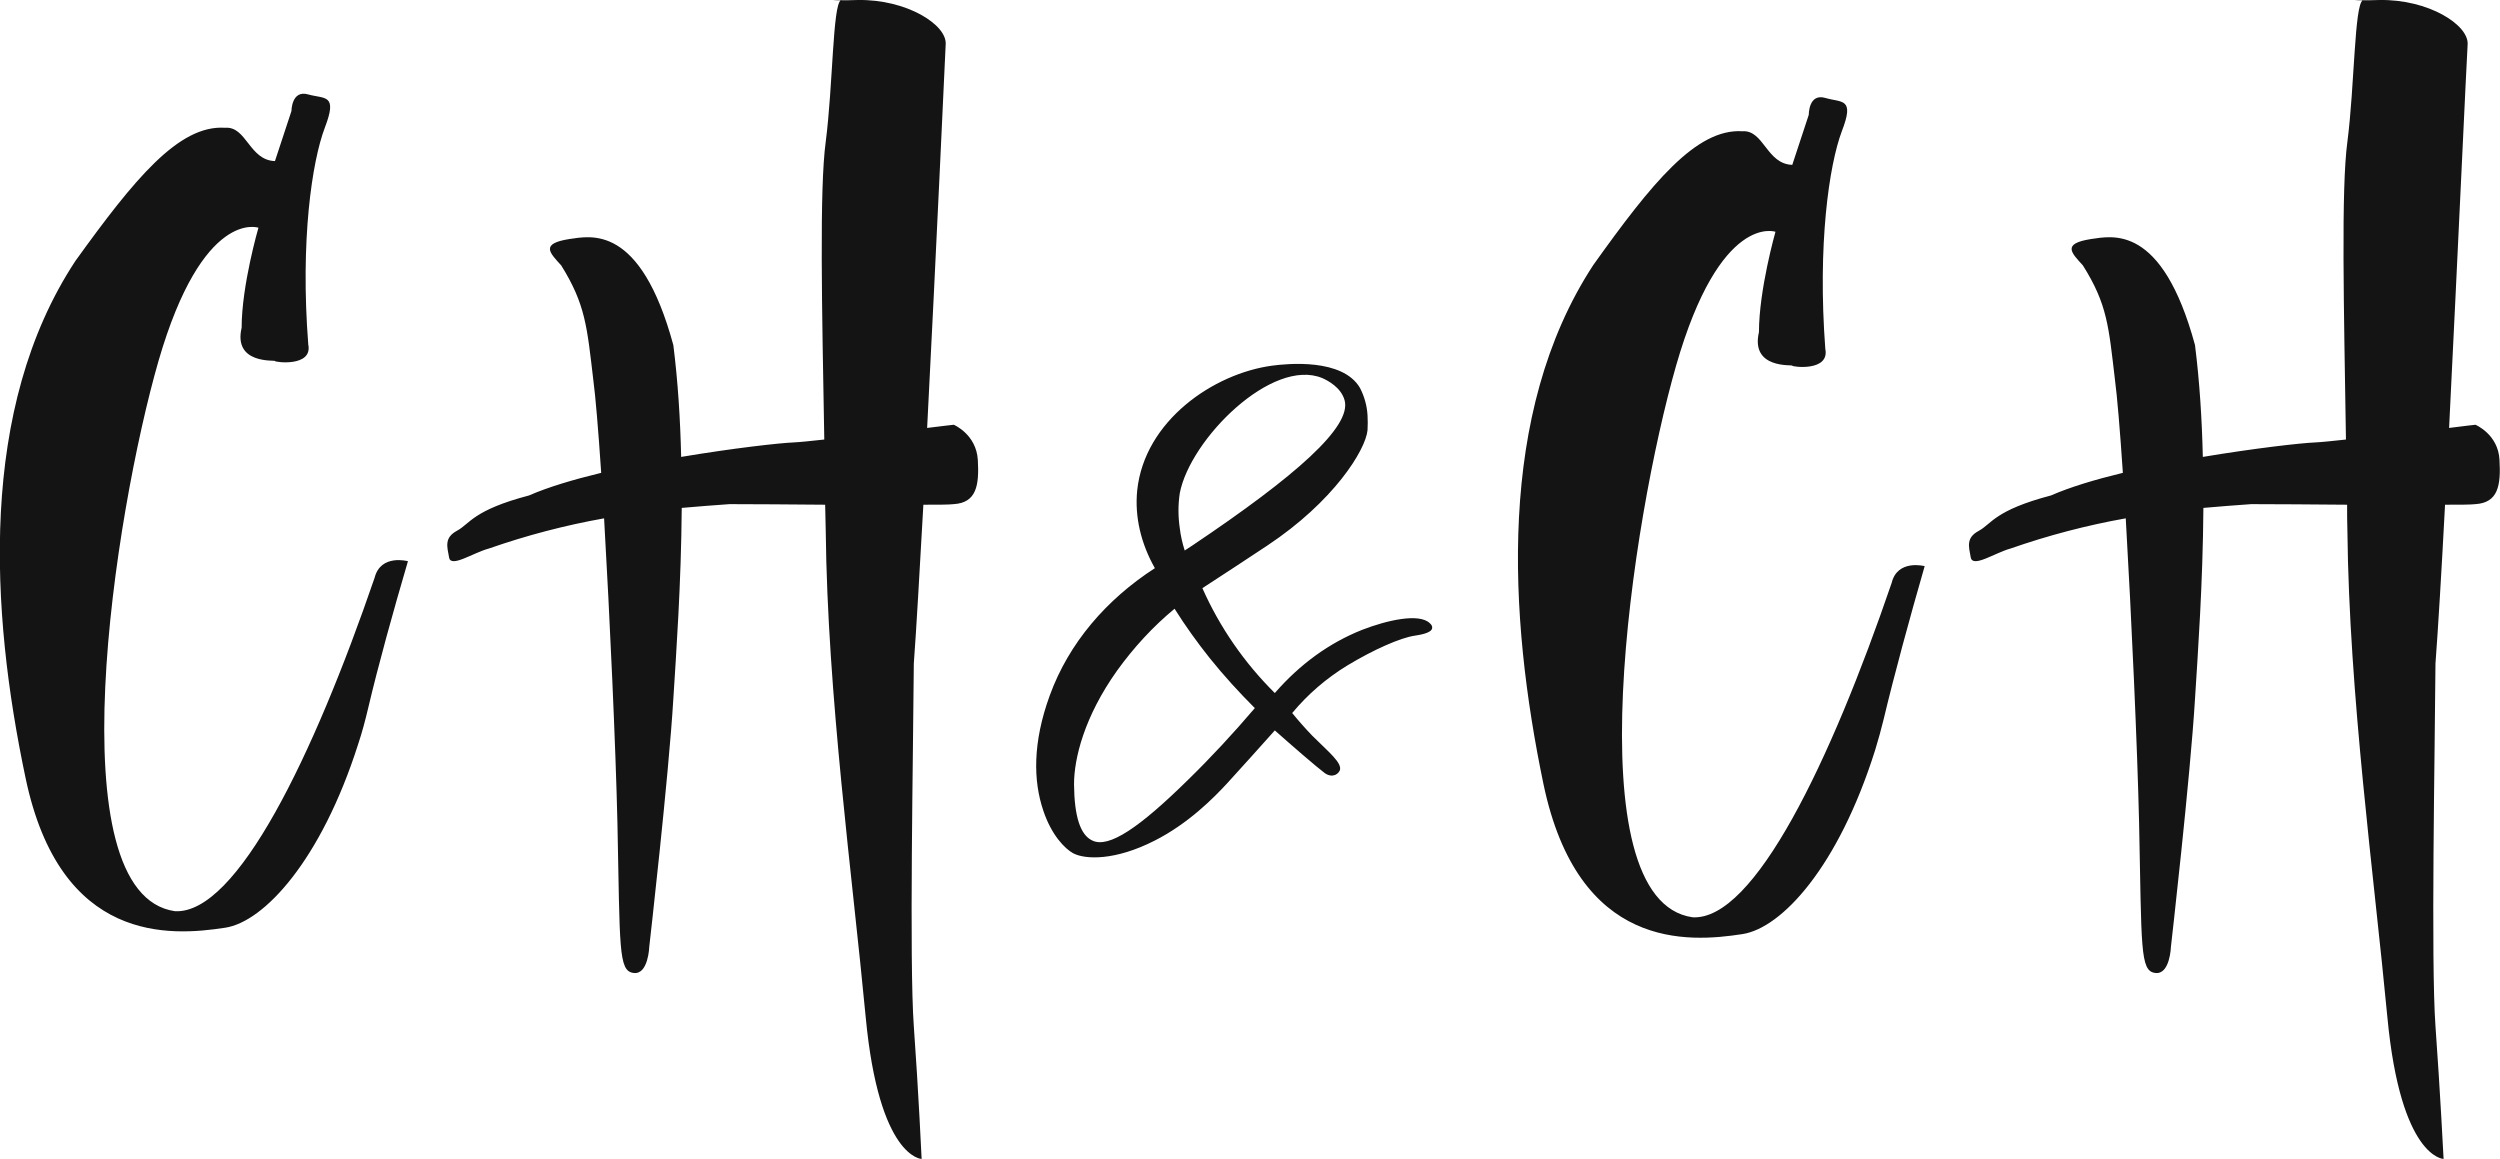 <svg width="86.286" height="40" viewBox="0 0 86.287 40" fill="none" xmlns="http://www.w3.org/2000/svg" xmlns:xlink="http://www.w3.org/1999/xlink">
	<desc>
			Created with Pixso.
	</desc>
	<defs/>
	<path id="Vector" d="M85.44 17.4C85.27 17.42 84.89 17.42 84.39 17.42C84.27 19.71 84.15 21.7 84.06 22.9C84.04 25.95 83.9 33.2 84.06 35.42C84.22 37.63 84.34 40 84.34 40C84.34 40 82.86 39.98 82.4 35.11C81.94 30.24 81.08 23.98 81.02 18.32C81.01 18.02 81.01 17.72 81.01 17.42C79.78 17.41 78.56 17.4 77.7 17.4C77.15 17.44 76.6 17.48 76.05 17.53C76.03 20.15 75.86 22.53 75.76 24.12C75.6 26.81 74.93 32.67 74.93 32.67C74.93 32.67 74.9 33.66 74.38 33.58C73.86 33.51 73.92 32.72 73.83 28.39C73.77 25.77 73.57 21.35 73.37 17.89C72.02 18.13 70.69 18.48 69.4 18.93C68.85 19.08 68.09 19.61 68.02 19.24C67.95 18.86 67.85 18.56 68.3 18.32C68.74 18.08 68.85 17.61 70.79 17.1C71.45 16.81 72.32 16.55 73.27 16.32C73.17 14.82 73.07 13.65 73 13.13C72.78 11.27 72.74 10.51 71.89 9.16C71.49 8.72 71.16 8.41 72.17 8.25C72.9 8.15 74.62 7.71 75.76 11.91C75.92 13.18 76 14.48 76.03 15.77C77.83 15.47 79.42 15.29 79.91 15.27C80.13 15.26 80.51 15.22 80.97 15.17C80.9 10.64 80.8 6.5 81.02 4.89C81.27 2.95 81.26 0.18 81.55 0.01C81.68 0.01 81.86 0.01 82.12 0C83.82 -0.03 85.21 0.86 85.17 1.53C85.14 1.96 84.83 8.75 84.53 14.77C85.07 14.7 85.44 14.66 85.44 14.66C85.44 14.66 86.23 14.99 86.27 15.88C86.32 16.76 86.22 17.35 85.44 17.4L85.44 17.4ZM81.57 0C81.56 0 81.55 0.01 81.55 0.01C80.83 0.02 81.84 -0.02 81.57 0ZM64.72 25.89C63.45 29.92 61.5 32.03 60.14 32.24C58.27 32.53 54.47 32.81 53.27 27.05C52.07 21.28 51.65 14.26 54.99 9.15C57.01 6.32 58.54 4.43 60.14 4.53C60.88 4.48 60.97 5.66 61.86 5.69L62.43 3.96C62.43 3.96 62.42 3.21 63 3.38C63.58 3.55 64.02 3.37 63.57 4.53C63.13 5.7 62.73 8.44 63 12.04C63.16 12.84 61.83 12.66 61.86 12.62C61.88 12.58 60.41 12.75 60.71 11.46C60.71 10 61.28 8 61.28 8C61.28 8 59.37 7.32 57.85 12.62C56.33 17.91 54.29 31.07 58.42 31.66C60.55 31.78 63.18 26.29 65.29 20.12C65.49 19.29 66.43 19.54 66.43 19.54C65.91 21.34 65.38 23.29 65.01 24.84C64.93 25.17 64.83 25.53 64.72 25.89L64.72 25.89ZM48.83 21.94C48.34 22.01 47.41 22.42 46.5 22.97C45.78 23.41 45.14 23.96 44.6 24.61C44.82 24.88 45.05 25.14 45.29 25.39C45.85 25.95 46.35 26.34 46.24 26.6C46.22 26.64 46.18 26.69 46.13 26.72C46.09 26.75 46.04 26.76 45.98 26.77C45.89 26.77 45.8 26.74 45.72 26.68C45.45 26.48 44.54 25.69 44 25.21C43.48 25.8 42.91 26.42 42.36 27.03C41.89 27.54 41.02 28.42 39.86 29.01C38.49 29.71 37.46 29.67 37.04 29.45C36.75 29.29 36.29 28.82 36.01 27.98C35.66 26.95 35.64 25.63 36.23 24.01C36.89 22.19 38.19 20.69 39.86 19.61C39.38 18.76 39.16 17.84 39.25 16.93C39.5 14.52 41.89 12.89 43.91 12.62C44.43 12.55 46.34 12.36 46.94 13.39C47.09 13.68 47.18 14 47.2 14.33C47.21 14.5 47.21 14.68 47.2 14.85C47.13 15.54 46.03 17.31 43.74 18.83C42.99 19.33 42.25 19.81 41.5 20.3C42.1 21.65 42.95 22.88 44 23.92C44.87 22.92 45.88 22.19 47.01 21.74C47.86 21.41 48.98 21.15 49.35 21.51C49.42 21.57 49.44 21.63 49.43 21.68C49.41 21.86 48.95 21.92 48.83 21.94L48.83 21.94ZM46.41 13.82C46.29 13.37 45.82 13.13 45.64 13.05C43.91 12.33 41.08 15.15 40.72 17.02C40.66 17.42 40.66 17.82 40.72 18.23C40.75 18.49 40.81 18.75 40.89 19C40.98 18.94 41.06 18.89 41.15 18.83C44.74 16.42 46.65 14.73 46.41 13.82ZM41.75 22.71C41.32 22.17 40.91 21.6 40.54 21.01C39.79 21.63 39.13 22.35 38.56 23.14C37.42 24.74 37.07 26.18 37.07 27.07C37.08 28.19 37.29 28.82 37.7 29.01C38.27 29.29 39.34 28.55 40.98 26.94C41.79 26.15 42.56 25.32 43.31 24.44C42.76 23.89 42.24 23.32 41.75 22.71L41.75 22.71ZM32.92 17.4C32.75 17.42 32.37 17.42 31.87 17.42C31.74 19.71 31.63 21.7 31.54 22.9C31.52 25.95 31.38 33.2 31.54 35.42C31.7 37.63 31.81 40 31.81 40C31.81 40 30.34 39.98 29.88 35.11C29.42 30.24 28.56 23.98 28.5 18.32C28.49 18.02 28.49 17.72 28.48 17.42C27.26 17.41 26.04 17.4 25.18 17.4C24.63 17.44 24.08 17.48 23.53 17.53C23.51 20.15 23.34 22.53 23.24 24.12C23.08 26.81 22.41 32.67 22.41 32.67C22.41 32.67 22.38 33.66 21.86 33.58C21.34 33.51 21.4 32.72 21.31 28.39C21.25 25.77 21.05 21.35 20.85 17.89C19.5 18.13 18.17 18.48 16.88 18.93C16.32 19.08 15.56 19.61 15.5 19.24C15.43 18.86 15.33 18.56 15.77 18.32C16.22 18.08 16.32 17.61 18.26 17.1C18.92 16.81 19.8 16.55 20.75 16.32C20.65 14.82 20.55 13.65 20.48 13.13C20.26 11.27 20.21 10.51 19.37 9.16C18.97 8.72 18.64 8.41 19.65 8.25C20.38 8.15 22.1 7.71 23.24 11.91C23.4 13.18 23.48 14.48 23.51 15.77C25.3 15.47 26.9 15.29 27.39 15.27C27.61 15.26 27.99 15.22 28.45 15.17C28.37 10.64 28.28 6.5 28.5 4.89C28.75 2.95 28.74 0.18 29.02 0.01C29.15 0.01 29.34 0.01 29.6 0C31.3 -0.03 32.69 0.86 32.64 1.53C32.62 1.96 32.31 8.75 32 14.77C32.55 14.7 32.92 14.66 32.92 14.66C32.92 14.66 33.7 14.99 33.75 15.88C33.8 16.76 33.7 17.35 32.92 17.4L32.92 17.4ZM29.05 0C29.04 0 29.03 0.01 29.03 0.01C28.31 0.02 29.31 -0.02 29.05 0ZM12.36 25.69C11.08 29.7 9.11 31.82 7.77 32.02C5.89 32.31 2.08 32.59 0.88 26.84C-0.33 21.1 -0.75 14.1 2.6 9.01C4.63 6.19 6.17 4.3 7.77 4.41C8.51 4.35 8.6 5.53 9.49 5.56L10.06 3.83C10.06 3.83 10.06 3.09 10.64 3.26C11.22 3.42 11.66 3.24 11.21 4.41C10.77 5.57 10.36 8.3 10.64 11.89C10.8 12.68 9.47 12.5 9.49 12.46C9.51 12.42 8.04 12.59 8.34 11.31C8.34 9.85 8.92 7.86 8.92 7.86C8.92 7.86 7 7.18 5.47 12.46C3.95 17.74 1.9 30.86 6.04 31.45C8.18 31.56 10.82 26.09 12.93 19.94C13.14 19.11 14.08 19.37 14.08 19.37C13.57 21.11 13.06 22.94 12.7 24.47C12.61 24.85 12.5 25.27 12.36 25.69Z" fill="#141414" fill-opacity="1" fill-rule="evenodd"/>
</svg>
